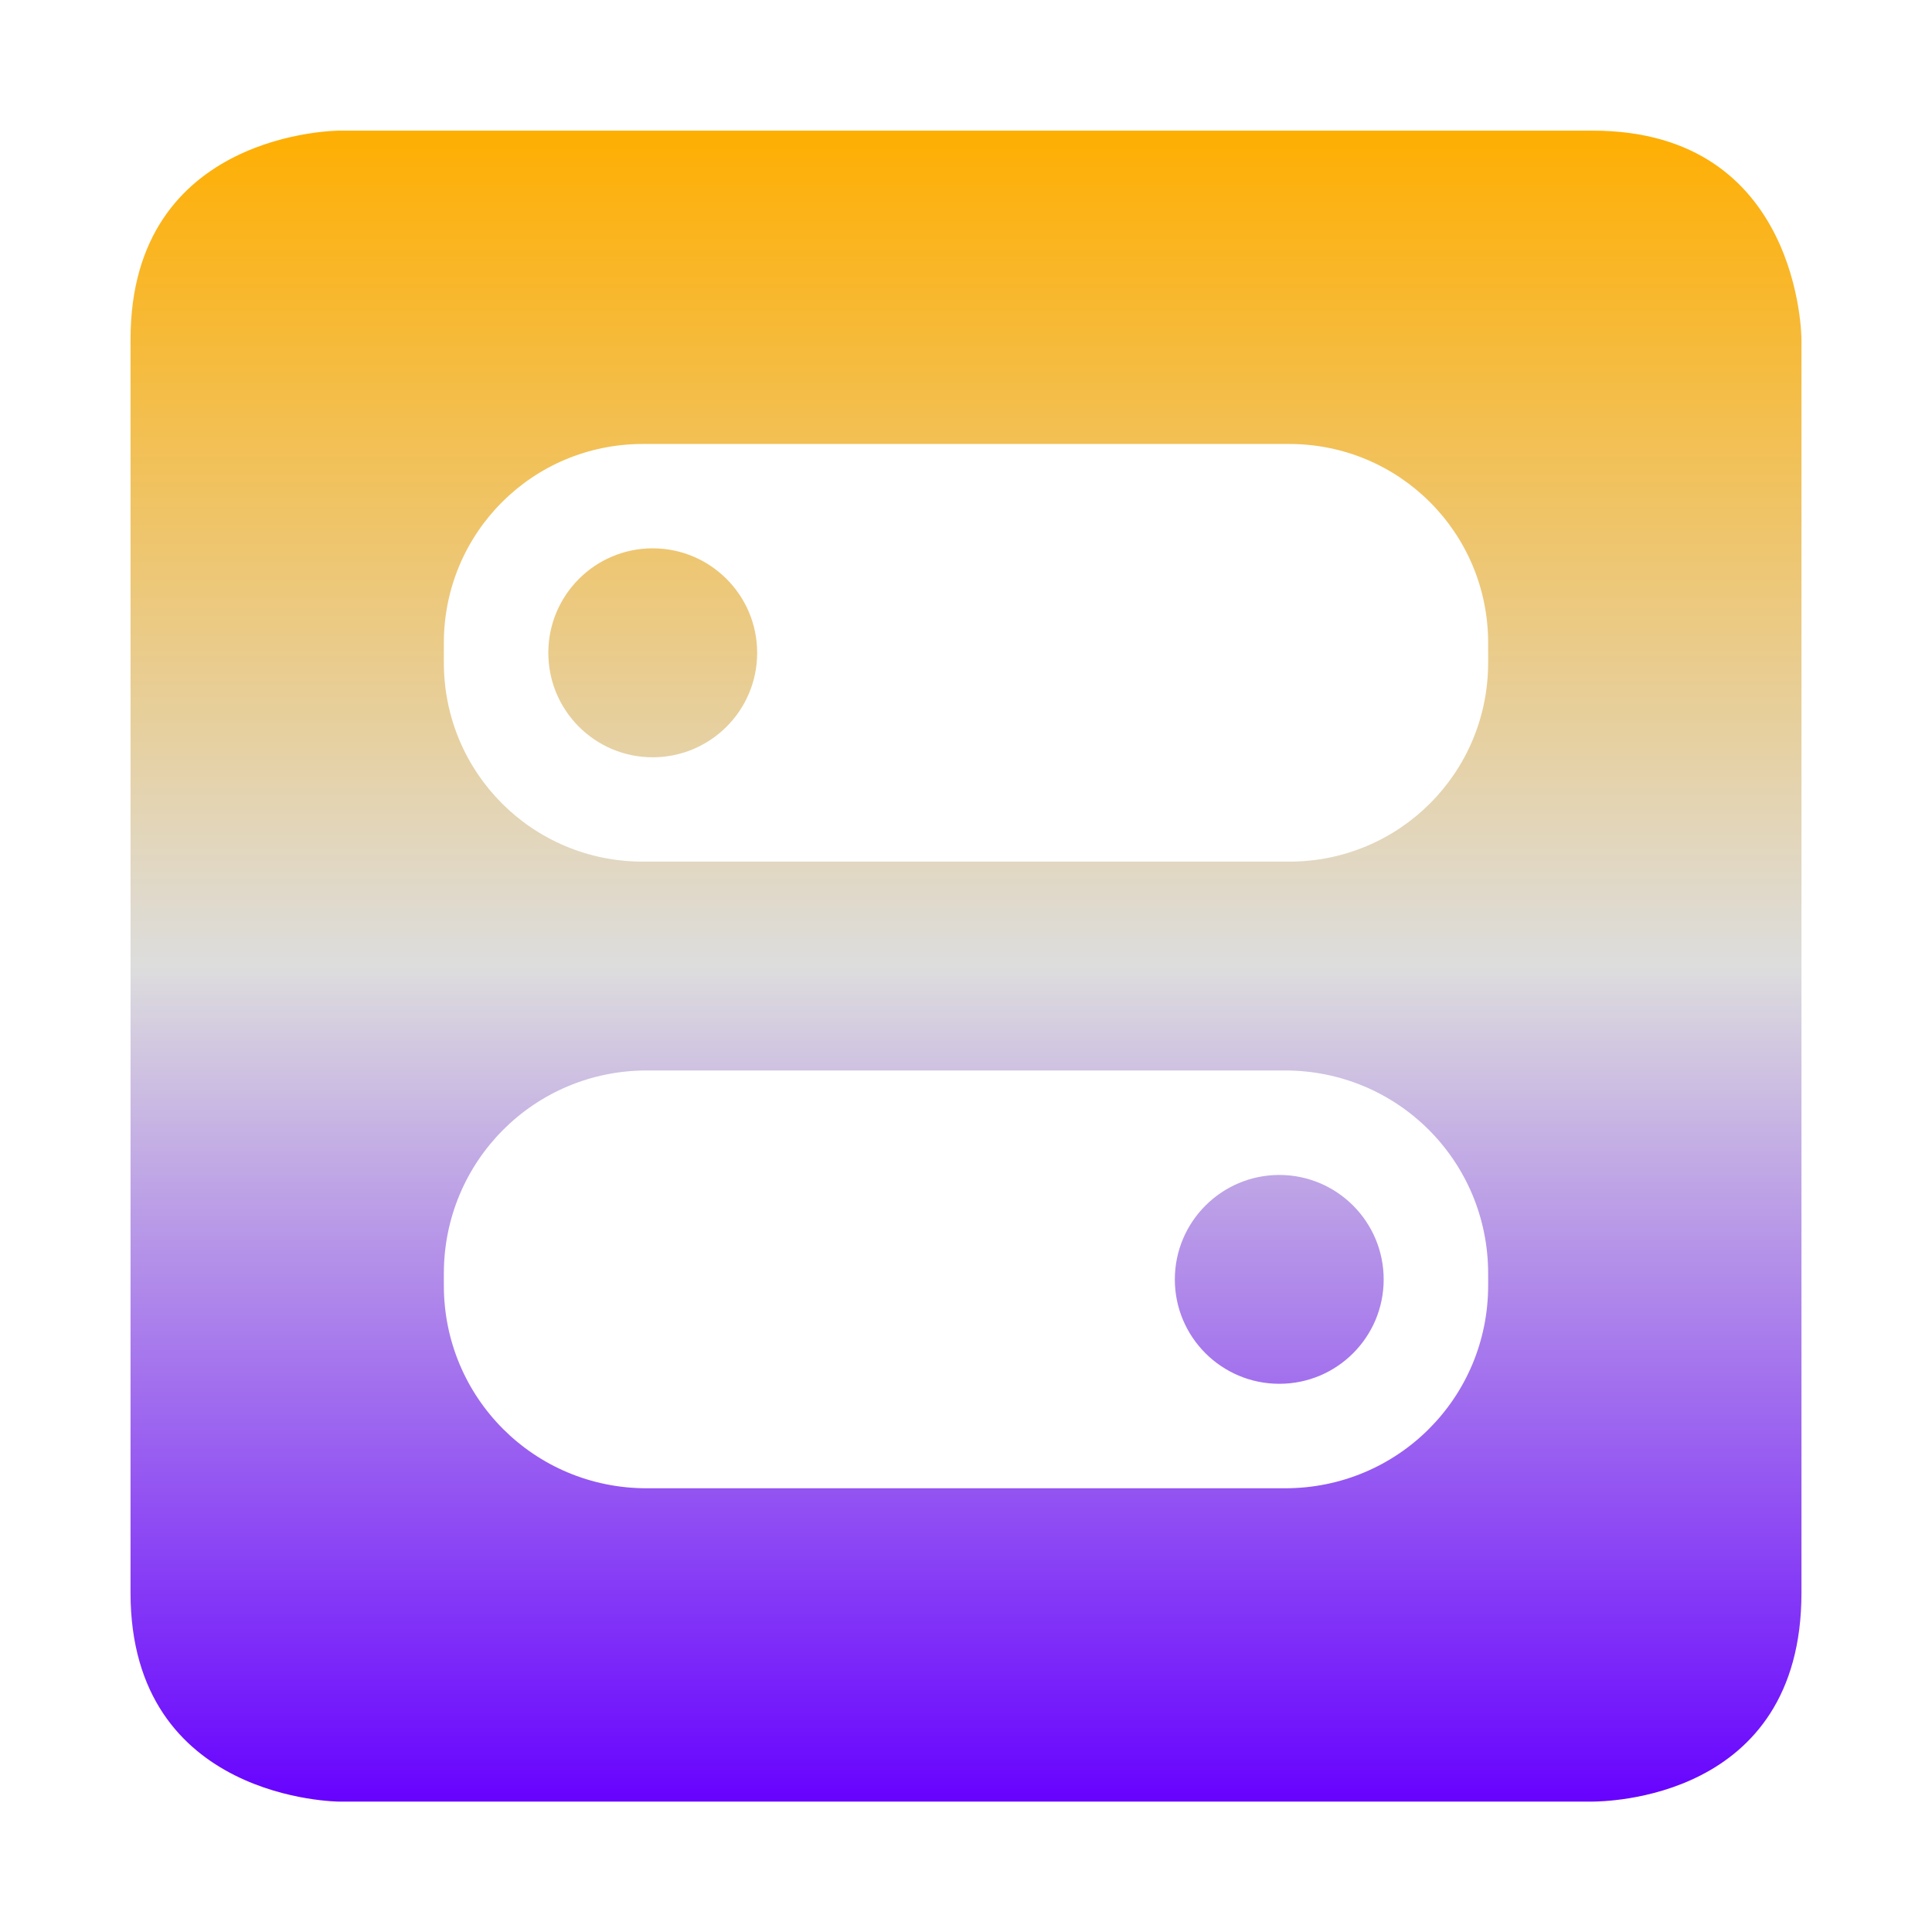 <svg xmlns="http://www.w3.org/2000/svg" xmlns:xlink="http://www.w3.org/1999/xlink" width="64px" height="64px" viewBox="0 0 64 64" version="1.1">
<defs>
<linearGradient id="linear0" gradientUnits="userSpaceOnUse" x1="0" y1="0" x2="0" y2="1" gradientTransform="matrix(55.351,0,0,55.351,4.324,4.329)">
<stop offset="0" style="stop-color:#ffae00;stop-opacity:1;"/>
<stop offset="0.5" style="stop-color:#dddddd;stop-opacity:1;"/>
<stop offset="1" style="stop-color:#6600ff;stop-opacity:1;"/>
</linearGradient>
</defs>
<g id="surface1">
<path style=" stroke:none;fill-rule:nonzero;fill:url(#linear0);" d="M 11.242 4.328 C 11.242 4.328 4.324 4.32 4.324 11.246 L 4.324 52.762 C 4.324 59.672 11.242 59.68 11.242 59.68 L 52.758 59.68 C 53.086 59.672 59.676 59.672 59.676 52.762 L 59.676 11.246 C 59.676 11.246 59.676 4.328 52.758 4.328 Z M 21.297 14.707 L 42.703 14.707 C 46.355 14.707 49.297 17.648 49.297 21.301 L 49.297 21.949 C 49.297 25.605 46.355 28.543 42.703 28.543 L 21.297 28.543 C 17.645 28.543 14.703 25.605 14.703 21.949 L 14.703 21.301 C 14.703 17.648 17.645 14.707 21.297 14.707 Z M 21.621 18.164 C 19.711 18.164 18.164 19.715 18.164 21.625 C 18.164 23.539 19.711 25.086 21.621 25.086 C 23.531 25.086 25.082 23.539 25.082 21.625 C 25.082 19.715 23.531 18.164 21.621 18.164 Z M 21.422 35.461 L 42.57 35.461 C 46.297 35.461 49.297 38.461 49.297 42.188 L 49.297 42.582 C 49.297 46.309 46.297 49.301 42.57 49.301 L 21.422 49.301 C 17.703 49.301 14.703 46.309 14.703 42.582 L 14.703 42.188 C 14.703 38.461 17.703 35.461 21.422 35.461 Z M 42.379 38.922 C 40.469 38.922 38.918 40.473 38.918 42.383 C 38.918 44.293 40.469 45.84 42.379 45.84 C 44.289 45.84 45.836 44.293 45.836 42.383 C 45.836 40.473 44.289 38.922 42.379 38.922 Z M 42.379 38.922 "/>
</g>
</svg>
